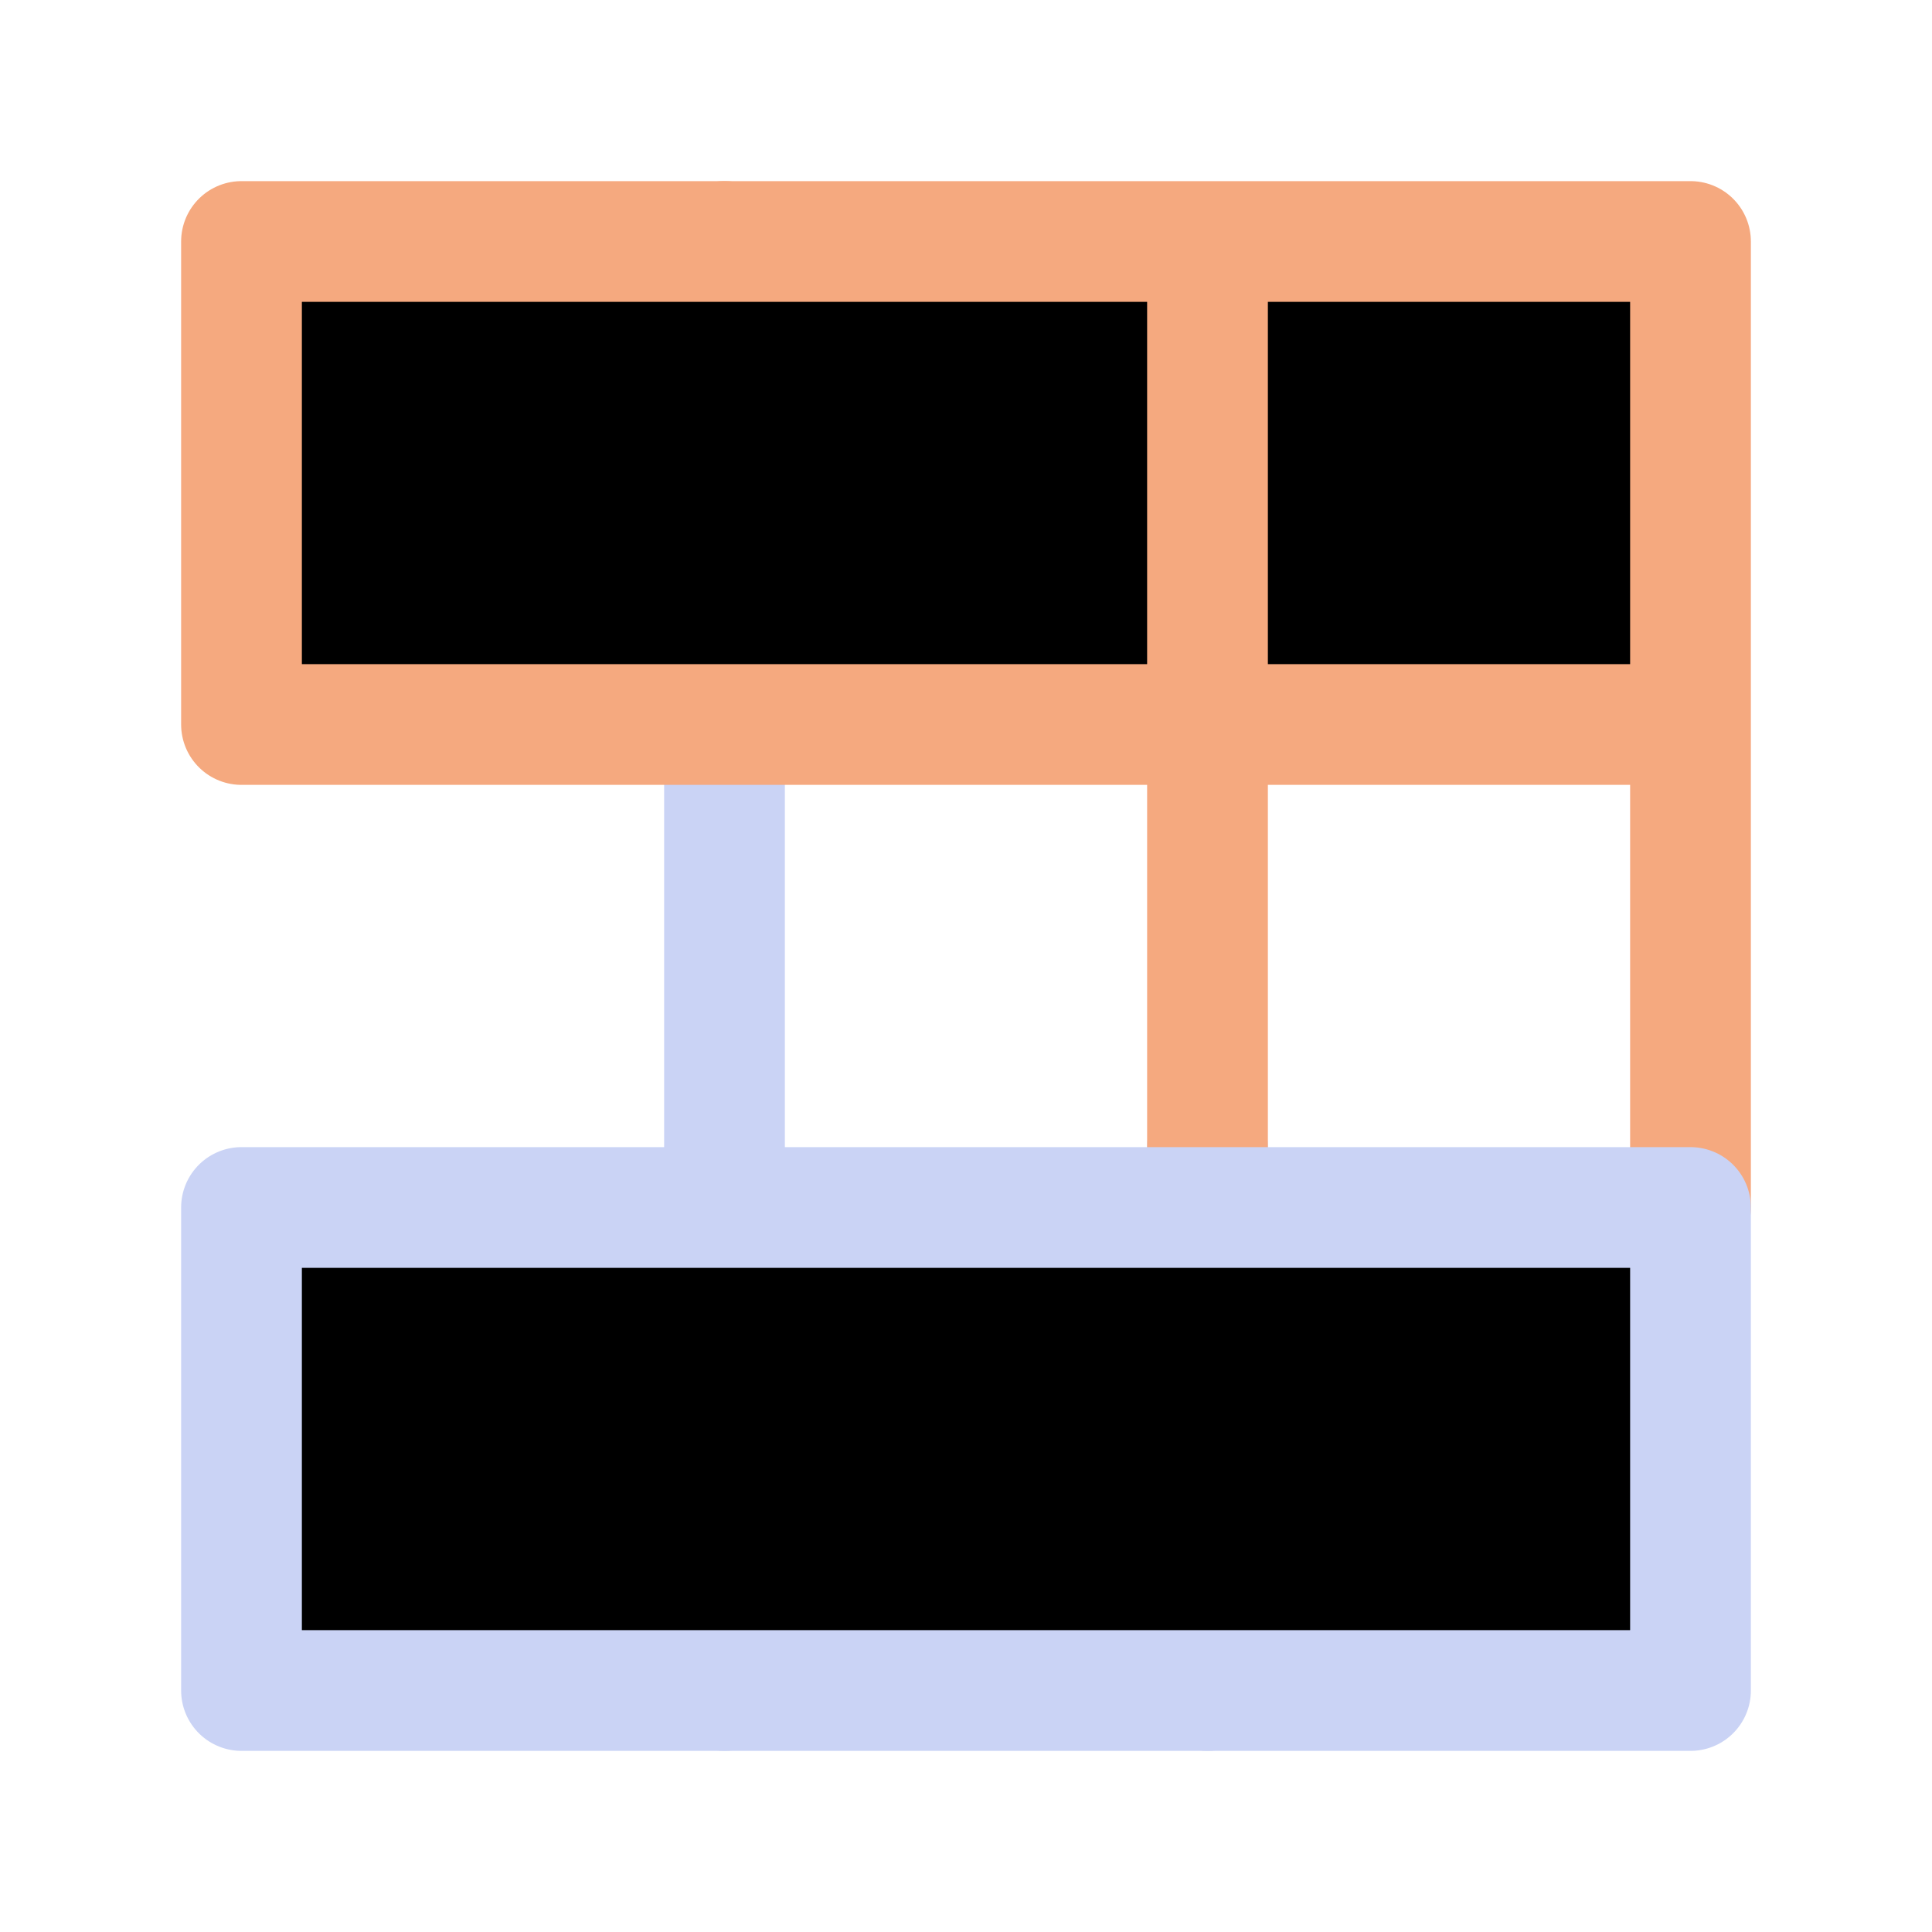 <svg xmlns="http://www.w3.org/2000/svg" width="16" height="16" viewBox="0 0 16 16" fill="currentColor"><g stroke-linecap="round" stroke-linejoin="round"><path stroke="#f5a97f" d="M6 2v4"/><path stroke="#cad3f5" d="M10 9.5V14M6 6v8"/><path stroke="#f5a97f" d="M10 2v7.5m4 .5V2H2v4h12"/><path stroke="#cad3f5" d="M2 10v4h12v-4z"/></g></svg>